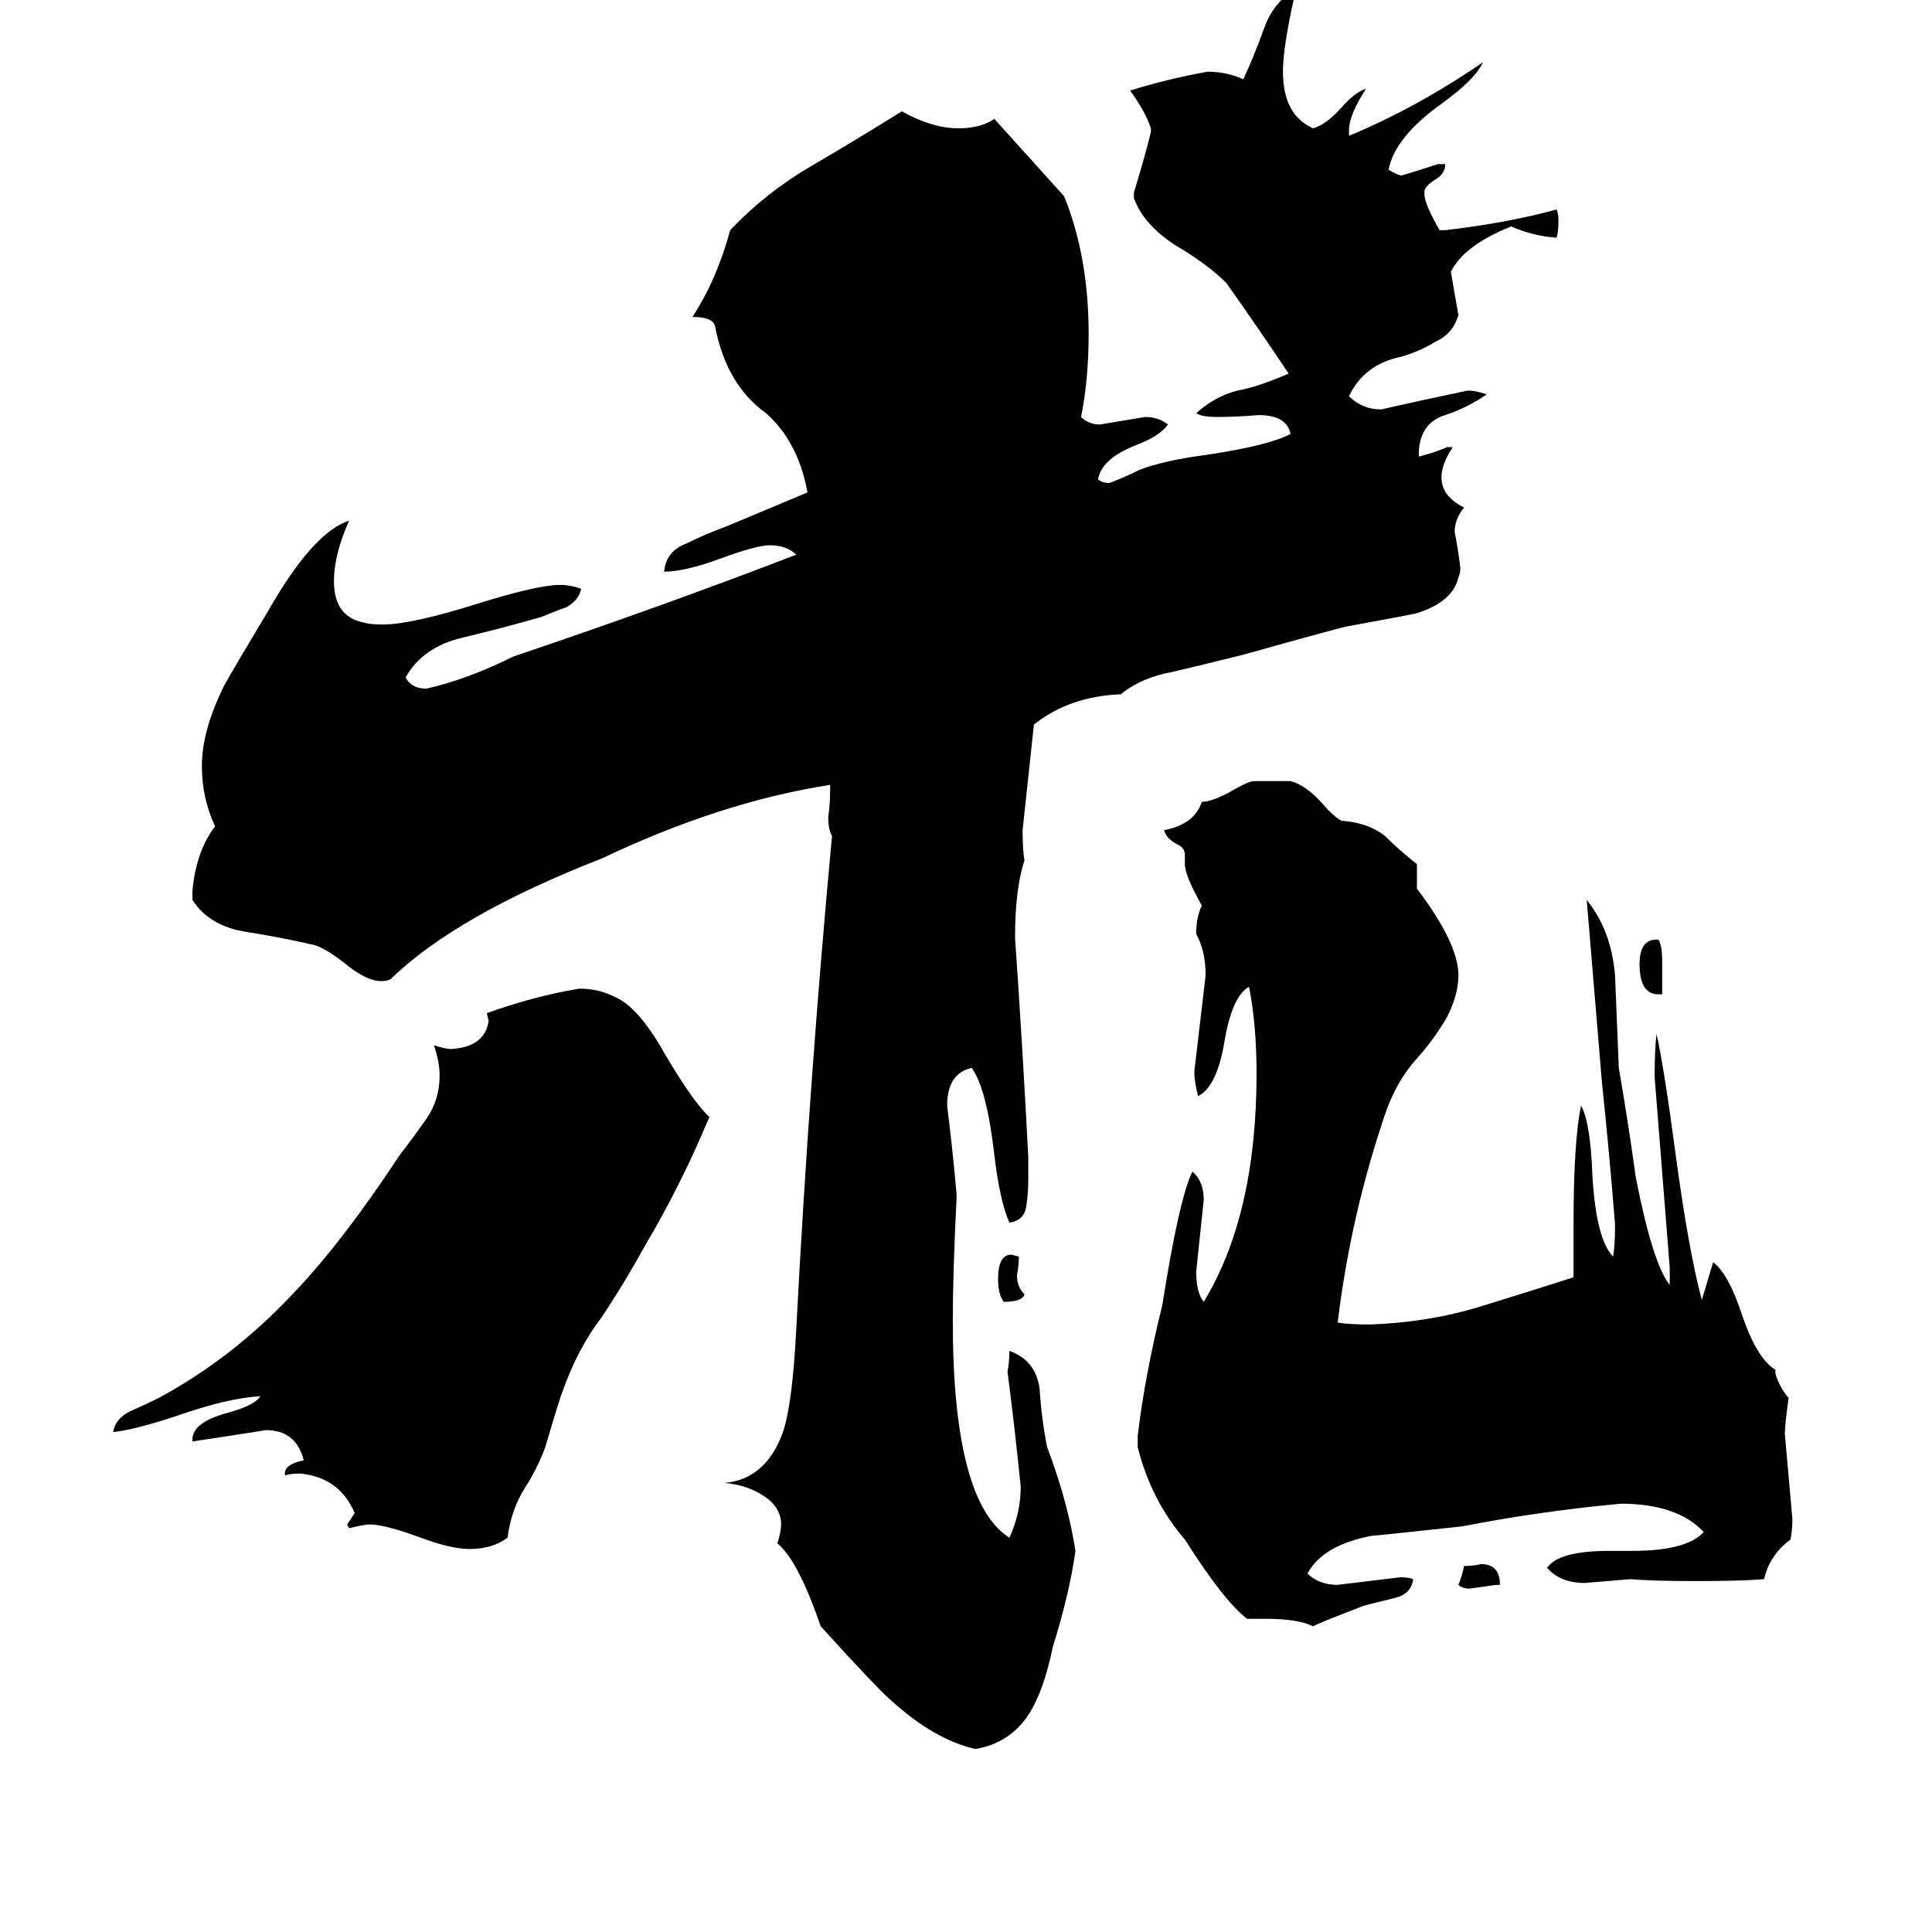 <svg xmlns="http://www.w3.org/2000/svg" viewBox="0 -800 1024 1024">
	<path fill="#000000" d="M795 40H793Q786 41 779 42Q775 42 773 40Q775 35 776 30Q781 30 785 29Q795 29 795 40ZM543 -114Q542 -110 532 -110Q529 -114 529 -122Q529 -135 536 -135L540 -134Q540 -129 539 -124Q539 -118 543 -114ZM881 -273H879Q869 -273 869 -289Q869 -302 878 -302H879Q881 -299 881 -290ZM151 -18V-19Q151 -24 161 -26Q157 -42 141 -42Q122 -39 102 -36V-37Q102 -46 120 -51Q135 -55 138 -60Q121 -59 95 -50Q71 -42 60 -41Q61 -48 69 -52Q78 -56 84 -59Q123 -80 155 -114Q181 -141 212 -188Q219 -197 226 -207Q233 -217 233 -230Q233 -237 230 -246Q236 -244 239 -244Q257 -245 259 -259L258 -263Q283 -272 307 -276Q317 -276 325 -272Q338 -267 352 -242Q368 -215 376 -208Q361 -172 342 -140Q331 -120 319 -102Q306 -85 298 -62Q297 -60 289 -33Q285 -22 278 -11Q271 0 269 15Q261 21 249 21Q239 21 223 15Q204 8 196 8Q193 8 185 10L184 8Q186 5 188 2Q180 -17 159 -19Q154 -19 151 -18ZM853 22H865Q894 22 903 12Q889 -3 859 -3Q816 1 775 9Q729 14 727 14Q701 19 693 34Q699 40 709 40Q726 38 742 36Q747 36 749 37Q748 45 739 47Q731 49 723 51Q697 61 696 62Q688 58 671 58H661Q649 49 628 16Q610 -5 603 -33V-39Q607 -72 616 -108Q625 -165 632 -179Q638 -174 638 -164Q636 -145 634 -126Q634 -115 638 -110Q666 -156 666 -231Q666 -257 662 -277Q653 -272 649 -248Q645 -224 635 -219Q633 -227 633 -232Q636 -257 639 -283Q639 -296 634 -305Q634 -314 637 -320Q628 -336 628 -342V-347Q628 -351 623 -353Q618 -356 617 -360Q633 -363 637 -375Q643 -375 655 -382Q662 -386 665 -386H684Q692 -384 701 -374Q707 -367 711 -365Q725 -364 734 -357Q742 -349 751 -342V-329Q773 -300 773 -283Q773 -273 767 -261Q760 -249 751 -239Q741 -228 735 -212Q716 -157 709 -99Q715 -98 726 -98Q756 -99 783 -107Q809 -115 834 -123V-151Q834 -195 838 -214Q843 -205 844 -177Q846 -143 855 -134Q856 -140 856 -151Q853 -189 849 -227Q845 -275 841 -323Q854 -307 856 -283Q857 -259 858 -234Q863 -205 867 -176Q876 -130 885 -119V-128Q881 -178 877 -229Q877 -244 878 -252Q882 -234 888 -189Q895 -137 902 -111Q905 -121 908 -131Q916 -125 923 -104Q931 -80 941 -74V-72Q943 -65 948 -59Q946 -45 946 -40Q948 -17 950 5Q950 11 949 16Q938 24 935 37Q923 38 899 38Q876 38 864 37Q852 38 840 39Q827 39 820 31Q826 22 853 22ZM545 -187V-174Q545 -168 544 -161Q543 -153 535 -152Q530 -163 527 -188Q523 -223 515 -234Q502 -231 502 -214Q505 -190 507 -167V-165Q505 -125 505 -100Q505 -4 535 15Q541 2 541 -12Q538 -42 534 -73Q535 -78 535 -84Q549 -79 551 -64Q552 -48 555 -33Q566 -4 570 22Q567 44 558 73Q553 97 545 109Q535 124 517 127Q495 122 472 101Q465 95 435 62Q423 27 412 18Q414 12 414 8Q414 -1 405 -7Q396 -13 384 -14Q406 -16 415 -41Q420 -56 422 -95Q429 -229 441 -357Q439 -360 439 -367Q440 -374 440 -382V-384Q382 -375 319 -345Q242 -315 207 -281Q205 -280 202 -280Q194 -280 182 -290Q173 -297 167 -299Q150 -303 131 -306Q111 -309 102 -323V-328Q104 -349 114 -362Q107 -377 107 -394Q107 -413 119 -437Q124 -446 142 -476Q166 -518 185 -524Q177 -506 177 -492Q177 -473 193 -470Q196 -469 203 -469Q218 -469 253 -480Q285 -490 297 -490Q302 -490 308 -488Q307 -482 300 -478Q299 -478 287 -473Q266 -467 245 -462Q224 -457 215 -441Q218 -435 226 -435Q248 -440 272 -452Q352 -479 422 -506Q417 -511 408 -511Q401 -511 382 -504Q363 -497 352 -497Q353 -508 364 -512Q374 -517 385 -521L428 -539Q423 -566 406 -581Q385 -596 379 -627Q378 -632 367 -632Q380 -652 387 -678Q406 -698 430 -712Q454 -726 478 -741Q494 -732 508 -732Q520 -732 527 -737Q546 -716 564 -696Q577 -664 577 -623Q577 -599 573 -579Q577 -575 583 -575Q595 -577 607 -579Q614 -579 619 -575Q615 -569 602 -564Q584 -557 582 -546Q584 -544 588 -544Q596 -547 604 -551Q617 -556 640 -559Q673 -564 684 -570Q682 -580 667 -580Q656 -579 645 -579Q637 -579 634 -581Q644 -590 656 -593Q667 -595 683 -602Q667 -626 650 -650Q640 -660 623 -670Q606 -681 601 -695V-698Q606 -714 610 -730V-732Q607 -741 599 -752Q618 -758 640 -762Q650 -762 659 -758Q665 -771 670 -785Q675 -799 687 -806Q680 -776 680 -762Q680 -739 696 -732Q703 -734 711 -743Q718 -751 724 -753Q715 -739 715 -731V-728Q751 -743 786 -767Q782 -758 764 -745Q739 -727 736 -710Q741 -707 743 -707Q753 -710 762 -713H766Q766 -708 761 -705Q756 -702 755 -699V-697Q755 -692 763 -678H766Q800 -682 825 -689Q826 -687 826 -683Q826 -677 825 -674Q812 -675 801 -680Q776 -670 769 -656Q771 -644 773 -633Q770 -623 761 -619Q753 -614 743 -611Q723 -607 715 -590Q722 -583 732 -583Q754 -588 778 -593Q782 -593 788 -591Q778 -584 766 -580Q753 -576 752 -561V-558Q760 -560 767 -563H770Q764 -554 764 -547Q764 -537 776 -531Q771 -525 771 -518Q773 -508 774 -499Q774 -496 773 -494Q770 -481 751 -475Q747 -474 714 -468Q709 -467 659 -453Q639 -448 622 -444Q605 -441 594 -432Q567 -431 548 -416Q545 -388 542 -360Q542 -349 543 -344Q538 -329 538 -303Q542 -245 545 -187Z"/>
</svg>